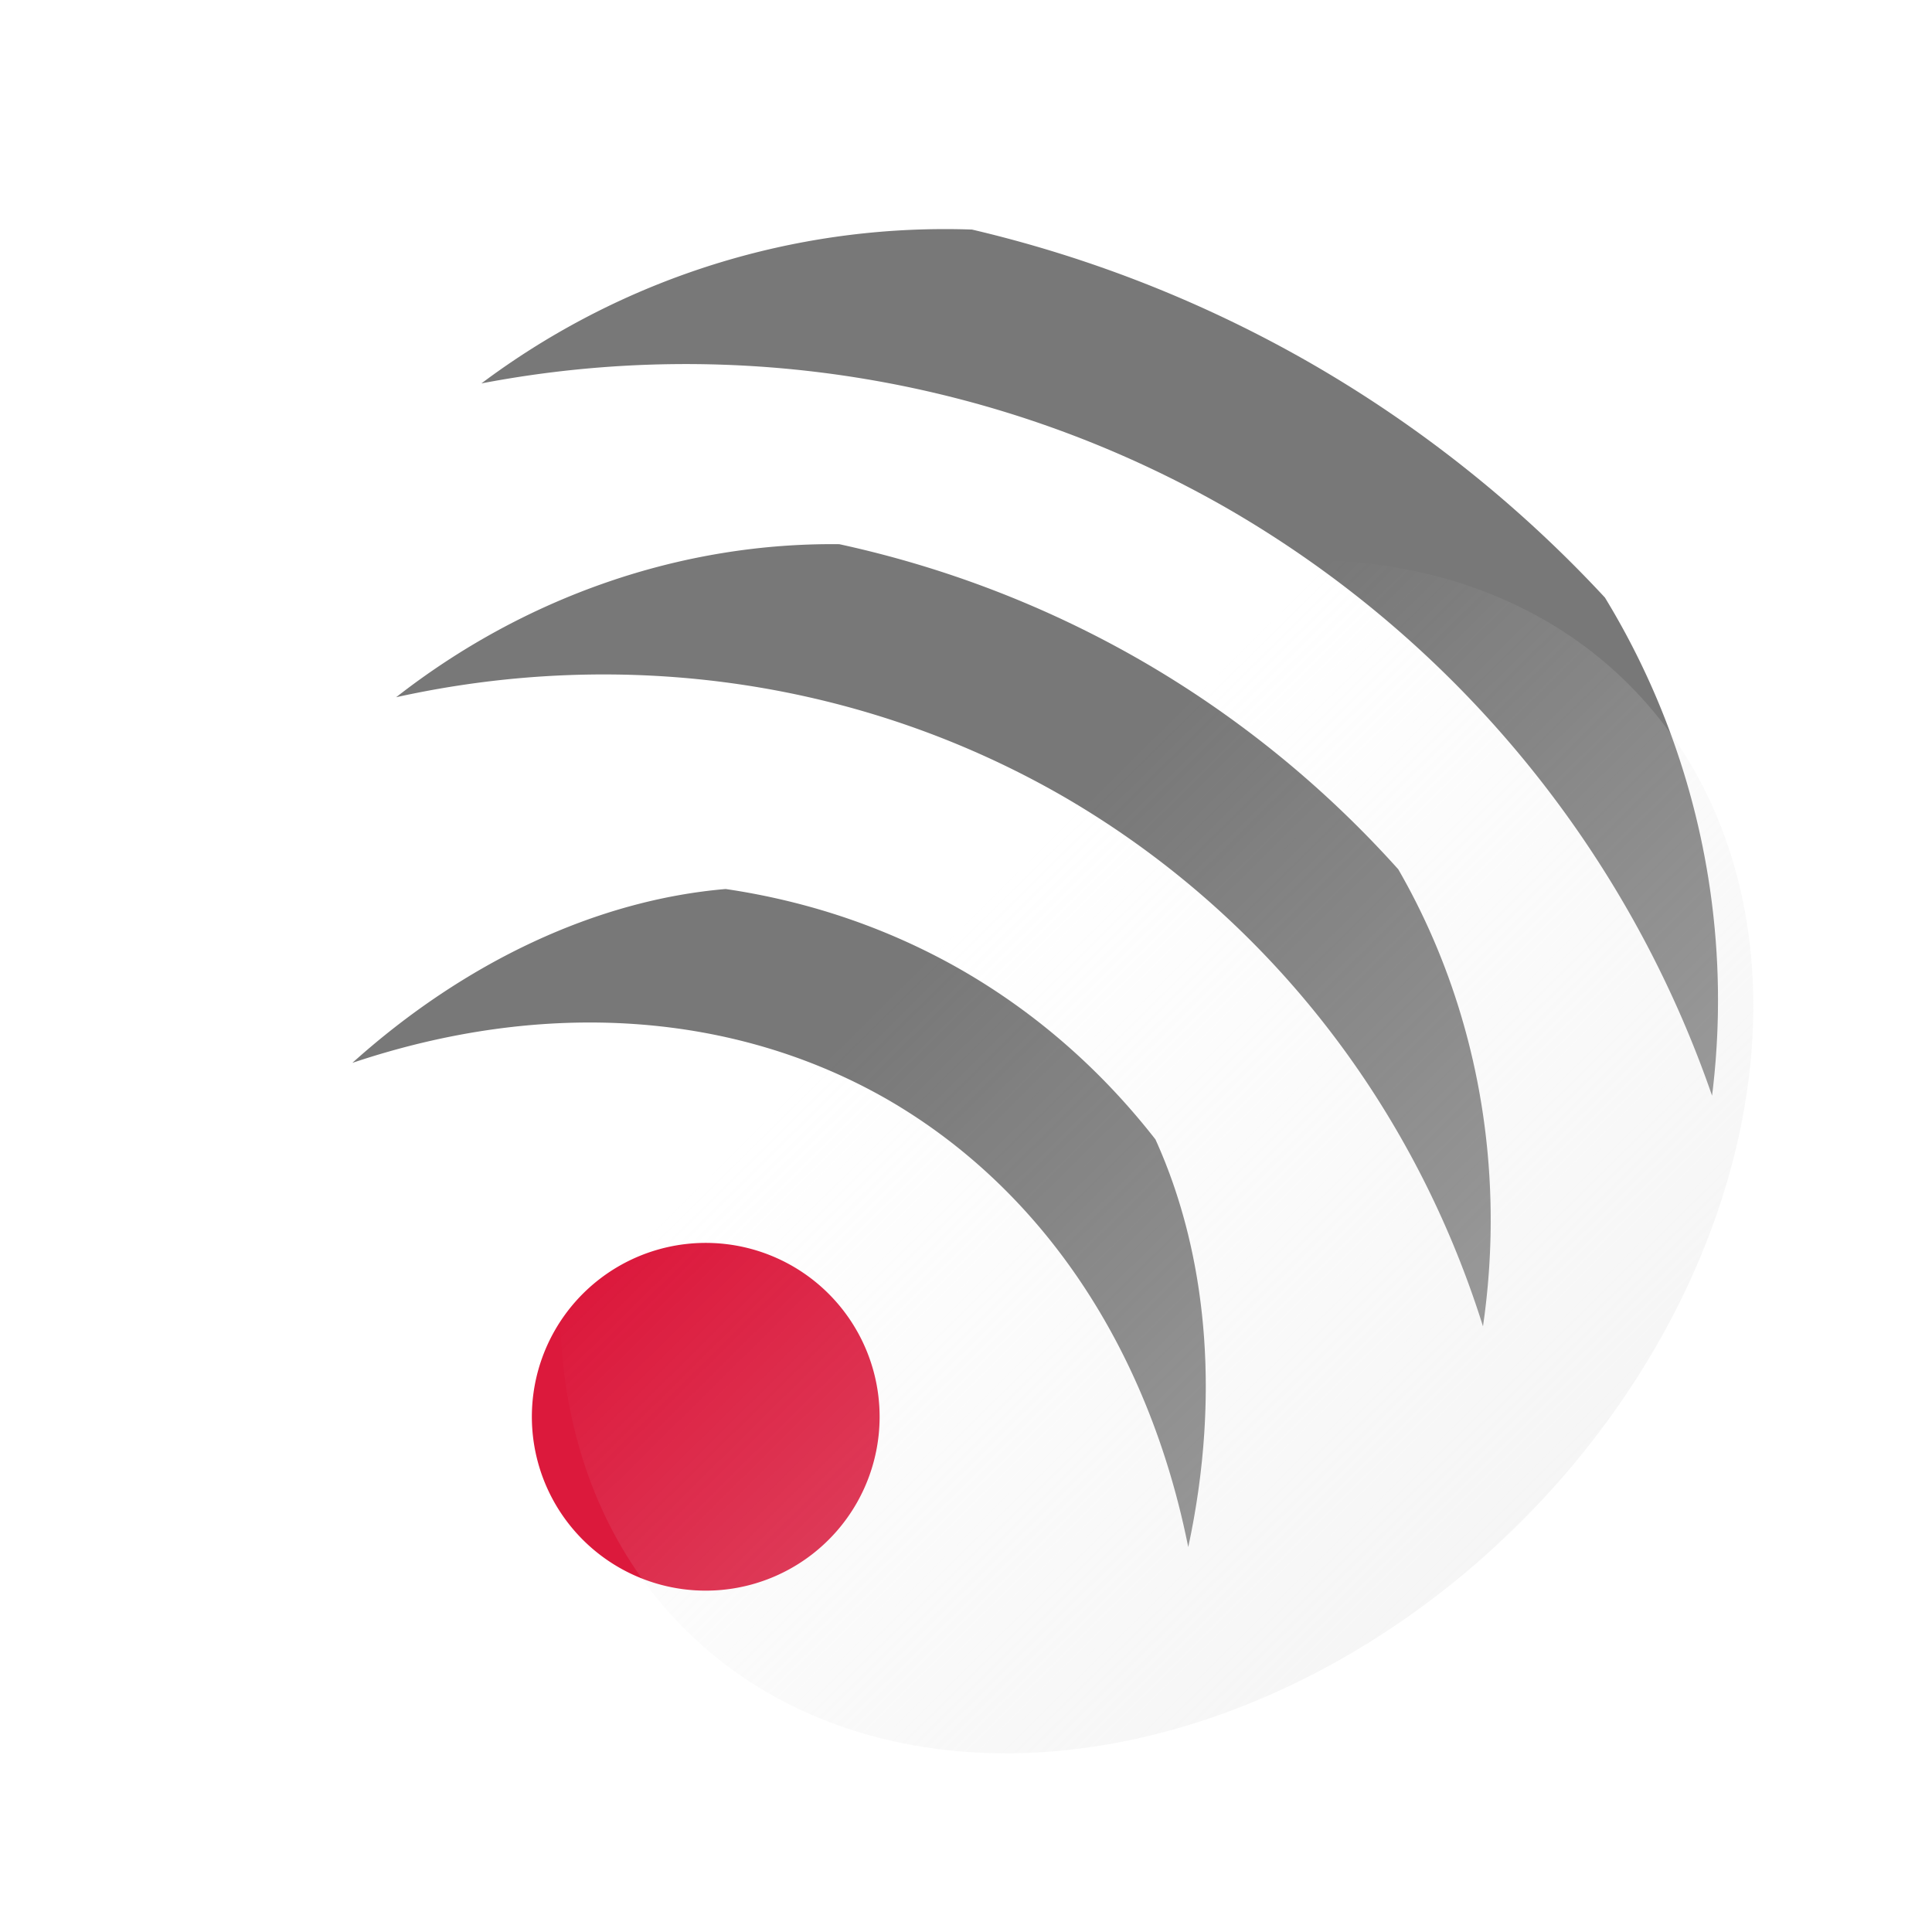<?xml version="1.0" encoding="UTF-8" standalone="no"?>
<!-- Created with Inkscape (http://www.inkscape.org/) -->

<svg
   width="100mm"
   height="100mm"
   viewBox="0 0 100 100"
   version="1.1"
   id="svg3242"
   inkscape:version="1.2.1 (9c6d41e410, 2022-07-14)"
   sodipodi:docname="btn-img-connect-green.svg"
   inkscape:export-filename="Svelte\sv-kit\web\src\lib\btn-img-start.png"
   inkscape:export-xdpi="7.6199999"
   inkscape:export-ydpi="7.6199999"
   xmlns:inkscape="http://www.inkscape.org/namespaces/inkscape"
   xmlns:sodipodi="http://sodipodi.sourceforge.net/DTD/sodipodi-0.dtd"
   xmlns:xlink="http://www.w3.org/1999/xlink"
   xmlns="http://www.w3.org/2000/svg"
   xmlns:svg="http://www.w3.org/2000/svg">
  <sodipodi:namedview
     id="namedview3244"
     pagecolor="#ffffff"
     bordercolor="#666666"
     borderopacity="1.0"
     inkscape:showpageshadow="2"
     inkscape:pageopacity="0.0"
     inkscape:pagecheckerboard="true"
     inkscape:deskcolor="#d1d1d1"
     inkscape:document-units="mm"
     showgrid="false"
     inkscape:zoom="0.37282198"
     inkscape:cx="-1117.1552"
     inkscape:cy="-262.86004"
     inkscape:window-width="1920"
     inkscape:window-height="1017"
     inkscape:window-x="1918"
     inkscape:window-y="-8"
     inkscape:window-maximized="1"
     inkscape:current-layer="layer1" />
  <defs
     id="defs3239">
    <linearGradient
       inkscape:collect="always"
       id="linearGradient4008">
      <stop
         style="stop-color:#e6e6e6;stop-opacity:0.6;"
         offset="0"
         id="stop4004" />
      <stop
         style="stop-color:#e6e6e6;stop-opacity:0;"
         offset="1"
         id="stop4006" />
    </linearGradient>
    <linearGradient
       inkscape:collect="always"
       xlink:href="#linearGradient4008"
       id="linearGradient4010"
       x1="50.256"
       y1="117.33"
       x2="49.883"
       y2="50.75"
       gradientUnits="userSpaceOnUse"
       gradientTransform="matrix(0.928,0,0,1.016,-46.38,17.376)" />
  </defs>
  <g
     inkscape:label="Layer 1"
     inkscape:groupmode="layer"
     id="layer1">
    <g
       id="g3084">
      <path
         style="fill:#dc193c;fill-opacity:1;stroke-width:0.793"
         d="M 41.029,65.538 A 9,9 0 0 0 28.735,68.832 9,9 0 0 0 32.029,81.126 9,9 0 0 0 44.323,77.832 9,9 0 0 0 41.029,65.538 Z"
         id="path3066" />
      <path
         id="path3068"
         style="fill:#787878;fill-opacity:1;stroke-width:0.793"
         d="M 47.843 11.872 A 40 40 0 0 0 24.918 19.845 A 56.333 56.333 0 0 1 63.596 26.356 A 56.333 56.333 0 0 1 88.616 56.713 A 40 40 0 0 0 83.071 30.93 A 65 65 0 0 0 67.93 18.85 A 65 65 0 0 0 50.309 11.882 A 40 40 0 0 0 47.843 11.872 z M 43.442 28.167 A 35.327 37.42 30 0 0 20.505 36.088 A 49.752 52.7 30 0 1 55.023 41.217 A 49.752 52.7 30 0 1 76.759 68.652 A 35.327 37.42 30 0 0 72.374 44.995 A 57.406 60.808 30 0 0 59.077 34.195 A 57.406 60.808 30 0 0 43.442 28.167 z M 37.56 46.015 A 27.174 35.638 30 0 0 18.238 55.014 A 38.271 50.191 30 0 1 45.964 56.926 A 38.271 50.191 30 0 1 61.503 80.076 A 27.174 35.638 30 0 0 59.806 58.976 A 44.158 57.912 30 0 0 49.824 50.239 A 44.158 57.912 30 0 0 37.56 46.015 z " />
    </g>
    <ellipse
       style="fill:url(#linearGradient4010);fill-opacity:1;stroke-width:1.241"
       id="circle3946"
       cx="1.6021567e-06"
       cy="84.687"
       rx="34.568"
       ry="26.693"
       transform="matrix(-0.707,0.707,0.707,0.707,0,0)" />
    <g
       id="g1913"
       transform="rotate(30,-355.971,-100.545)">
      <g
         id="g1908">
        <circle
           style="fill:#5e193c;fill-opacity:1;stroke-width:1.134"
           id="path1899"
           cx="-355.971"
           cy="-100.545"
           r="50" />
      </g>
      <path
         id="path1359"
         style="fill:#3cd200;fill-opacity:1;stroke-width:0.793"
         d="m -356.018,-136.487 a 65,65 0 0 0 -18.744,2.777 40,40 0 0 0 -18.008,19.591 56.333,56.333 0 0 1 36.752,-13.7 56.333,56.333 0 0 1 36.847,13.781 40,40 0 0 0 -17.694,-19.556 65,65 0 0 0 -19.153,-2.891 z m 0.006,17.716 a 57.406,60.808 0 0 0 -16.554,2.597 35.327,37.42 0 0 0 -15.904,18.328 49.752,52.7 0 0 1 32.458,-12.817 49.752,52.7 0 0 1 32.542,12.892 35.327,37.42 0 0 0 -15.626,-18.295 57.406,60.808 0 0 0 -16.915,-2.705 z m 0.009,18.521 a 44.158,57.912 0 0 0 -12.734,2.474 27.174,35.638 0 0 0 -12.234,17.455 38.271,50.191 0 0 1 24.967,-12.206 38.271,50.191 0 0 1 25.033,12.278 27.174,35.638 0 0 0 -12.02,-17.424 44.158,57.912 0 0 0 -13.012,-2.576 z m 0.033,17.647 a 9,9 0 0 0 -9,9 9,9 0 0 0 9,9 9,9 0 0 0 9,-9 9,9 0 0 0 -9,-9 z" />
    </g>
  </g>
</svg>

